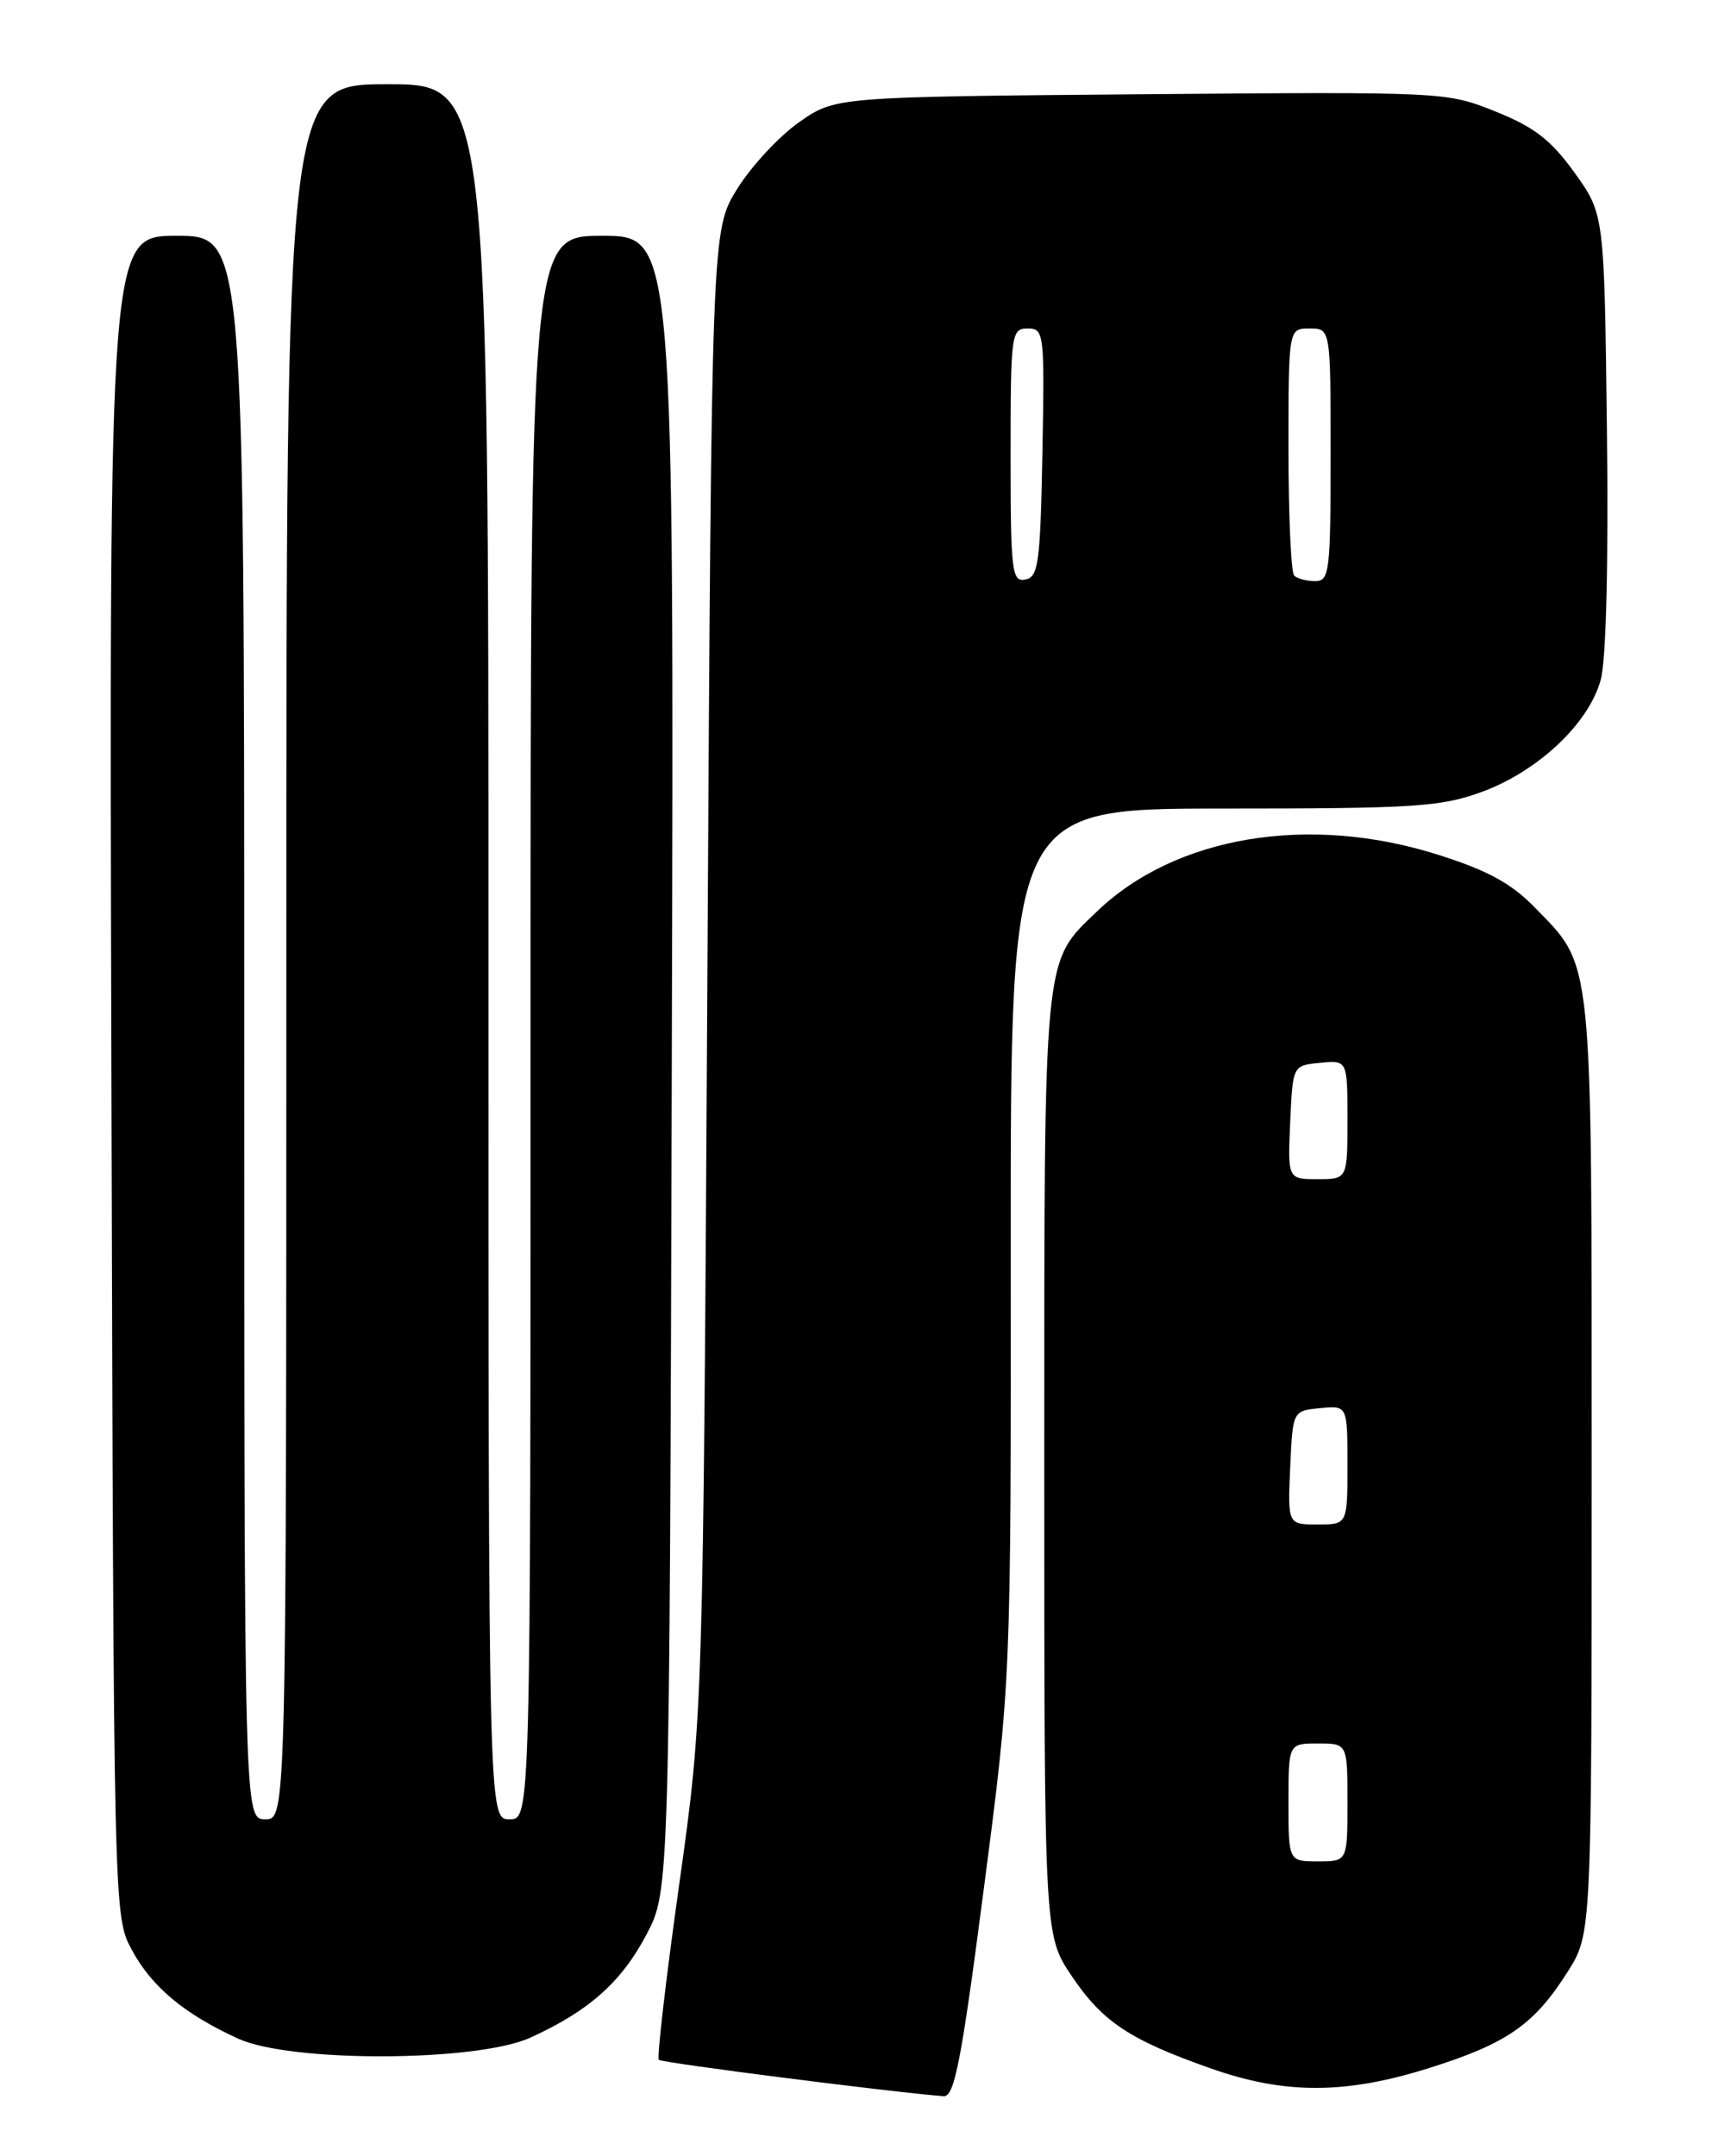 <?xml version="1.0" encoding="UTF-8" standalone="no"?>
<!DOCTYPE svg PUBLIC "-//W3C//DTD SVG 1.1//EN" "http://www.w3.org/Graphics/SVG/1.1/DTD/svg11.dtd" >
<svg xmlns="http://www.w3.org/2000/svg" xmlns:xlink="http://www.w3.org/1999/xlink" version="1.1" viewBox="0 0 204 256">
 <g >
 <path fill="currentColor"
d=" M 116.82 224.25 C 120.05 199.50 120.05 199.50 120.02 147.75 C 120.00 96.00 120.00 96.00 145.26 96.00 C 167.97 96.00 171.08 95.80 175.96 94.02 C 182.64 91.57 188.69 85.87 190.08 80.69 C 190.72 78.34 191.00 66.80 190.81 51.13 C 190.50 25.43 190.50 25.43 186.97 20.51 C 184.17 16.62 182.21 15.10 177.58 13.24 C 171.74 10.90 171.56 10.89 135.44 11.19 C 99.17 11.50 99.17 11.50 94.86 14.53 C 92.49 16.20 89.19 19.76 87.52 22.45 C 84.50 27.34 84.50 27.34 84.00 115.42 C 83.49 203.50 83.49 203.50 80.64 223.81 C 79.07 234.98 77.99 244.32 78.23 244.56 C 78.58 244.92 106.03 248.42 112.05 248.88 C 113.33 248.98 114.16 244.72 116.82 224.25 Z  M 169.82 245.50 C 178.98 242.60 182.17 240.38 186.14 234.12 C 189.00 229.61 189.00 229.61 189.00 174.27 C 189.00 112.76 189.22 114.90 182.22 107.72 C 179.44 104.87 176.62 103.33 170.72 101.47 C 155.37 96.62 139.55 99.27 130.23 108.24 C 123.83 114.40 124.00 112.64 124.00 174.01 C 124.00 229.77 124.00 229.77 127.25 234.60 C 130.92 240.05 134.12 242.18 143.77 245.58 C 152.58 248.69 159.78 248.67 169.82 245.50 Z  M 62.97 241.93 C 69.90 238.78 73.79 235.34 76.76 229.69 C 79.50 224.50 79.50 224.50 79.77 126.25 C 80.04 28.00 80.04 28.00 71.52 28.00 C 63.00 28.00 63.00 28.00 63.00 122.00 C 63.00 216.00 63.00 216.00 60.50 216.00 C 58.00 216.00 58.00 216.00 58.00 113.00 C 58.00 10.00 58.00 10.00 46.00 10.00 C 34.00 10.00 34.00 10.00 34.00 113.00 C 34.00 216.00 34.00 216.00 31.50 216.00 C 29.00 216.00 29.00 216.00 29.00 122.00 C 29.00 28.00 29.00 28.00 20.98 28.00 C 12.96 28.00 12.96 28.00 13.23 127.75 C 13.50 227.50 13.50 227.50 15.65 231.50 C 18.01 235.90 21.92 239.15 28.31 242.06 C 34.58 244.90 56.60 244.82 62.97 241.93 Z  M 120.00 54.07 C 120.00 39.60 120.08 39.00 122.03 39.00 C 123.98 39.00 124.04 39.51 123.78 53.74 C 123.53 66.85 123.31 68.51 121.75 68.81 C 120.15 69.12 120.00 67.89 120.00 54.07 Z  M 153.67 68.33 C 153.30 67.97 153.00 61.22 153.00 53.33 C 153.00 39.00 153.00 39.00 155.50 39.00 C 158.00 39.00 158.00 39.00 158.00 54.00 C 158.00 67.88 157.86 69.00 156.17 69.00 C 155.16 69.00 154.03 68.70 153.67 68.33 Z  M 153.00 214.00 C 153.00 207.00 153.00 207.00 156.50 207.00 C 160.00 207.00 160.00 207.00 160.00 214.00 C 160.00 221.00 160.00 221.00 156.50 221.00 C 153.00 221.00 153.00 221.00 153.00 214.00 Z  M 153.20 174.25 C 153.50 167.50 153.50 167.50 156.75 167.19 C 160.00 166.87 160.00 166.87 160.00 173.94 C 160.00 181.00 160.00 181.00 156.45 181.00 C 152.91 181.00 152.91 181.00 153.20 174.25 Z  M 153.20 133.25 C 153.50 126.50 153.50 126.50 156.75 126.19 C 160.00 125.87 160.00 125.87 160.00 132.94 C 160.00 140.00 160.00 140.00 156.45 140.00 C 152.91 140.00 152.91 140.00 153.20 133.25 Z "/>
</g>
</svg>